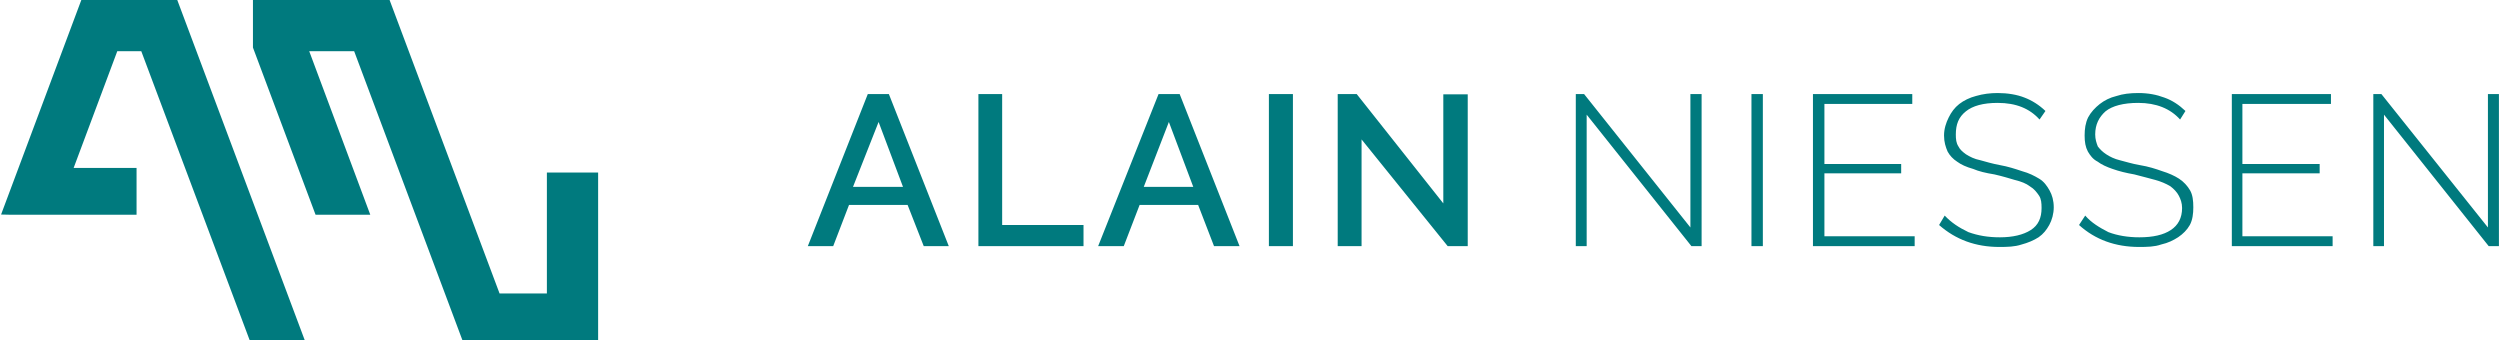 <?xml version="1.0" encoding="utf-8"?>
<!-- Generator: Adobe Illustrator 16.0.0, SVG Export Plug-In . SVG Version: 6.00 Build 0)  -->
<!DOCTYPE svg PUBLIC "-//W3C//DTD SVG 1.1//EN" "http://www.w3.org/Graphics/SVG/1.1/DTD/svg11.dtd">
<svg version="1.1" id="Ebene_1" xmlns="http://www.w3.org/2000/svg" xmlns:xlink="http://www.w3.org/1999/xlink" x="0px" y="0px"
	 width="529px" height="72px" viewBox="0 0 529 72" enable-background="new 0 0 529 72" xml:space="preserve">
<g>
	<polygon fill="#007A7E" points="17.208,0 0.228,45.396 2.315,45.441 26.939,45.441 27.93,45.441 28.896,45.441 28.896,35.539 
		15.58,35.539 24.815,10.838 29.896,10.838 52.834,72 64.489,72 37.51,0 	"/>
	<polygon fill="#007A7E" points="53.524,0 53.524,10.062 66.774,45.442 78.352,45.442 65.432,10.838 74.941,10.838 97.853,72 
		98.943,72 98.943,71.999 98.943,71.999 124.632,71.999 125.598,71.999 126.564,71.999 126.564,36.506 115.72,36.506 115.72,62.094 
		105.706,62.094 82.436,0 	"/>
</g>
<g>
	<g>
		<path fill="#007A7E" d="M526.614,52.087h2.158V19.898h-2.327V48.13l-22.548-28.232h-1.703v32.189h2.258V24.261L526.614,52.087z
			 M474.491,49.993V36.675h16.349v-1.966h-16.349V21.986h18.741v-2.088h-20.977v32.189h21.328v-2.094H474.491z M462.441,23.484
			c-1.357-1.29-2.799-2.25-4.467-2.837c-1.665-0.625-3.421-0.962-5.511-0.962c-1.758,0-3.292,0.186-4.601,0.625
			c-1.419,0.337-2.578,0.943-3.562,1.708c-0.973,0.767-1.873,1.725-2.454,2.824c-0.563,1.157-0.741,2.435-0.741,3.835
			c0,1.388,0.178,2.422,0.691,3.399c0.485,0.804,1.034,1.6,2.051,2.12c0.823,0.629,1.957,1.139,3.157,1.546
			c1.444,0.517,2.947,0.871,4.606,1.161c1.646,0.388,3.101,0.842,4.473,1.179c1.194,0.334,2.228,0.772,3.17,1.334
			c0.732,0.554,1.407,1.252,1.788,2.003c0.372,0.696,0.688,1.548,0.688,2.595c0,2.09-0.83,3.645-2.385,4.663
			c-1.545,1.026-3.748,1.538-6.664,1.538c-2.378,0-4.648-0.365-6.554-1.101c-1.913-0.978-3.623-2.019-4.894-3.497l-1.31,1.996
			c3.424,3.095,7.688,4.643,12.714,4.643c1.715,0,3.277-0.035,4.64-0.514c1.547-0.351,2.595-0.894,3.622-1.548
			c1.031-0.701,1.886-1.547,2.467-2.581c0.576-1.061,0.739-2.397,0.739-3.754c0-1.406-0.142-2.621-0.675-3.558
			c-0.535-0.947-1.405-1.886-2.357-2.495c-0.954-0.618-2.221-1.182-3.556-1.586c-1.33-0.478-2.904-0.985-4.703-1.276
			c-1.71-0.288-3.066-0.748-4.298-1.047c-1.04-0.243-2.074-0.735-2.847-1.252c-0.775-0.514-1.293-1.034-1.767-1.648
			c-0.293-0.753-0.556-1.524-0.556-2.547c0-2.112,0.811-3.676,2.188-4.896c1.419-1.146,3.769-1.78,6.927-1.78
			c3.783,0,6.757,1.192,8.847,3.516L462.441,23.484z M432.816,23.484c-1.341-1.29-2.889-2.25-4.437-2.837
			c-1.566-0.625-3.572-0.962-5.659-0.962c-1.567,0-3.116,0.186-4.604,0.625c-1.308,0.337-2.574,0.943-3.551,1.708
			c-0.979,0.767-1.673,1.725-2.215,2.824c-0.578,1.157-0.992,2.435-0.992,3.835c0,1.388,0.337,2.422,0.76,3.399
			c0.423,0.804,1.169,1.6,1.99,2.12c0.85,0.629,1.953,1.139,3.402,1.546c1.197,0.517,2.699,0.871,4.501,1.161
			c1.722,0.388,3.198,0.842,4.33,1.179c1.385,0.334,2.439,0.772,3.165,1.334c0.937,0.554,1.454,1.252,1.969,2.003
			c0.45,0.696,0.52,1.548,0.52,2.595c0,2.09-0.683,3.645-2.285,4.663c-1.597,1.026-3.859,1.538-6.52,1.538
			c-2.552,0-4.646-0.365-6.685-1.101c-2.033-0.978-3.613-2.019-5.008-3.497l-1.187,1.996c3.521,3.095,7.746,4.643,12.747,4.643
			c1.709,0,3.256-0.035,4.697-0.514c1.334-0.351,2.622-0.894,3.627-1.548c0.998-0.701,1.662-1.547,2.238-2.581
			c0.581-1.061,0.953-2.397,0.953-3.754c0-1.406-0.352-2.621-0.885-3.558c-0.528-0.947-1.181-1.886-2.214-2.495
			c-1.032-0.618-2.123-1.182-3.613-1.586c-1.42-0.478-2.984-0.985-4.643-1.276c-1.609-0.288-3.099-0.748-4.211-1.047
			c-1.245-0.243-2.192-0.735-3.017-1.252c-0.709-0.514-1.294-1.034-1.581-1.648c-0.484-0.753-0.557-1.524-0.557-2.547
			c0-2.112,0.59-3.676,2.138-4.896c1.427-1.146,3.612-1.78,6.729-1.78c3.89,0,6.757,1.192,8.848,3.516L432.816,23.484z
			 M386.046,49.993V36.675h16.243v-1.966h-16.243V21.986h18.592v-2.088h-21.017v32.189h21.522v-2.094H386.046z M373.019,19.898
			h-2.411v32.189h2.411V19.898z M357.907,52.087h2.152V19.898h-2.37V48.13l-22.501-28.232h-1.75v32.189h2.301V24.261L357.907,52.087
			z M306.335,52.087h4.237V19.962h-5.167v23.075l-18.329-23.139h-4.017v32.189h5.048V29.5L306.335,52.087z M273.582,19.898h-5.084
			v32.189h5.084V19.898z M242.019,39.544l5.315-13.736l5.162,13.736H242.019z M232.366,52.087h5.422l3.352-8.718h12.389l3.359,8.718
			h5.402l-12.679-32.189h-4.459L232.366,52.087z M229.272,52.087v-4.473h-17.215V19.898h-5.026v32.189H229.272z M180.495,39.544
			l5.416-13.736l5.164,13.736H180.495z M170.934,52.087h5.369l3.347-8.718h12.402l3.413,8.718h5.3l-12.683-32.189h-4.454
			L170.934,52.087z"/>
	</g>
</g>
</svg>
